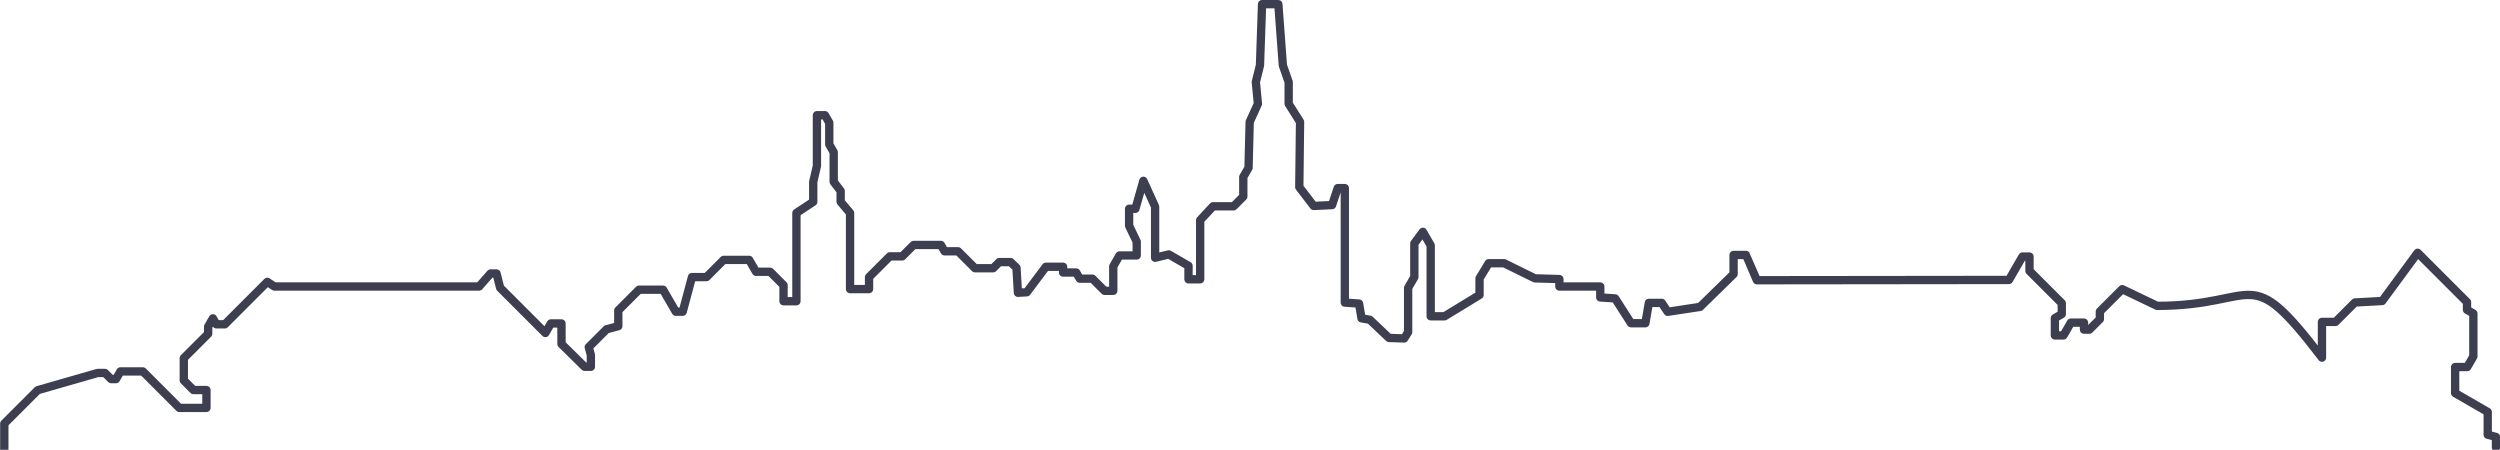 <?xml version="1.0" encoding="UTF-8" standalone="no"?>
<!-- Created with Inkscape (http://www.inkscape.org/) -->

<svg
   xmlns:dc="http://purl.org/dc/elements/1.1/"
   xmlns:cc="http://creativecommons.org/ns#"
   xmlns:rdf="http://www.w3.org/1999/02/22-rdf-syntax-ns#"
   xmlns:svg="http://www.w3.org/2000/svg"
   xmlns="http://www.w3.org/2000/svg"
   xmlns:sodipodi="http://sodipodi.sourceforge.net/DTD/sodipodi-0.dtd"
   xmlns:inkscape="http://www.inkscape.org/namespaces/inkscape"
   width="200.003"
   height="35.986"
   id="svg2"
   version="1.1"
   inkscape:version="0.91 r13725"
   sodipodi:docname="logo_clean.svg">
  <defs
     id="defs4">
    <inkscape:perspective
       sodipodi:type="inkscape:persp3d"
       inkscape:vp_x="0 : 526.18109 : 1"
       inkscape:vp_y="0 : 1000 : 0"
       inkscape:vp_z="744.09448 : 526.18109 : 1"
       inkscape:persp3d-origin="372.04724 : 350.78739 : 1"
       id="perspective2987" />
  </defs>
  <sodipodi:namedview
     id="base"
     pagecolor="#ffffff"
     bordercolor="#666666"
     borderopacity="1.0"
     inkscape:pageopacity="0.0"
     inkscape:pageshadow="2"
     inkscape:zoom="4"
     inkscape:cx="71.068993"
     inkscape:cy="-8.8846065"
     inkscape:document-units="px"
     inkscape:current-layer="layer1"
     showgrid="false"
     inkscape:window-width="1366"
     inkscape:window-height="746"
     inkscape:window-x="-8"
     inkscape:window-y="-8"
     inkscape:window-maximized="1"
     showguides="true"
     inkscape:guide-bbox="true"
     fit-margin-top="0"
     fit-margin-left="0"
     fit-margin-right="0"
     fit-margin-bottom="0" />
  <g
     inkscape:label="Layer 1"
     inkscape:groupmode="layer"
     id="layer1"
     transform="translate(-173.094,-494.153)">
    <path
       style="fill:none;stroke:#3e3e51;stroke-width:0.666;stroke-linecap:round;stroke-linejoin:round;stroke-miterlimit:4;stroke-opacity:1;stroke-dasharray:none;stroke-dashoffset:-500;marker-start:none"
       d="m 372.775,529.943 0,-0.833 -0.66,-0.177 0,-1.826 -2.607,-1.505 0,-2.084 0.967,0 0.491,-0.85 0,-3.434 -0.509,-0.294 0,-0.618 -3.947,-3.947 -2.838,3.859 -2.18,0.118 -1.552,1.552 -1.086,0 0,2.861 c -6.006,-7.847 -4.936,-4.143 -13.189,-4.143 l -2.791,-1.337 -1.789,1.789 0,0.611 -0.838,0.838 -0.431,0 0,-0.557 -1.052,0 -0.59,1.021 -0.687,0 0,-1.386 0.551,-0.318 0,-0.649 0,-0.224 -2.583,-2.583 0,-1.148 -0.563,0 -1.08,1.87 -20.167,0.023 c 0,0 -0.874,-2.022 -0.875,-2.023 l -0.988,0 0,1.532 -2.681,2.623 -2.59,0.394 -0.476,-0.714 -1.031,0 -0.278,1.626 -1.15,0 -1.269,-1.983 -1.19,-0.079 0,-0.873 -3.272,0 0,-0.595 -1.963,-0.059 -2.459,-1.21 -1.23,0 -0.734,1.21 0,1.329 -2.796,1.706 -1.111,0 0,-5.672 -0.625,-1.083 -0.684,0.924 0,2.697 -0.497,0.861 0,3.542 -0.314,0.504 -1.217,-0.039 -1.531,-1.453 -0.668,-0.118 -0.196,-1.178 -1.139,-0.079 0,-9.159 -0.569,0 -0.45,1.357 -1.471,0.071 -1.152,-1.505 0.06,-5.221 -0.91,-1.447 0,-1.741 -0.465,-1.333 -0.362,-4.895 -1.302,0 -0.167,4.895 -0.332,1.333 0.168,1.741 -0.659,1.447 -0.093,3.679 -0.418,0.724 0,1.573 -0.778,0.778 -1.642,0 -1.03,1.106 0,4.732 -0.934,0 0,-1.08 -1.574,-0.909 -1.097,0.267 0,-4.09 -0.939,-2.066 -0.636,2.237 -0.505,0 0,1.36 0.608,1.27 0,1.106 -1.375,0 -0.5,0.867 0,1.961 -0.697,0 -0.972,-0.972 -1.011,0 -0.283,-0.491 -1.052,0 0,-0.462 -1.374,0 -1.531,2.042 -0.707,0.039 -0.118,-2.003 -0.471,-0.452 -0.903,0 -0.491,0.491 -1.453,0 -1.355,-1.355 -1.08,0 -0.292,-0.506 -2.181,0 -0.911,0.911 -0.994,0 -1.663,1.663 0,0.956 -1.518,0 0,-6.091 -0.753,-0.89 0,-0.872 -0.556,-0.729 0,-2.373 -0.355,-0.615 0,-1.741 -0.346,-0.599 -0.641,0 0,4.055 -0.295,1.274 0,1.601 -1.345,0.89 0,7.061 -1.031,0 0,-1.284 -1.07,-1.07 -1.129,0 -0.549,-0.951 -2.043,0 -1.374,1.374 -1.159,0 -0.742,2.769 -0.554,0 -1.015,-1.758 -1.93,0 -1.654,1.654 0,1.261 -0.937,0.251 -1.426,1.426 0.169,0.629 0,0.943 -0.501,0 -1.85,-1.821 0,-1.644 -0.849,0 -0.441,0.764 -3.617,-3.617 -0.289,-1.144 -0.478,0 -0.914,1.038 -16.388,0 -0.558,-0.37 -3.398,3.398 -0.677,0 -0.277,-0.48 -0.379,0.656 0,0.579 -1.95,1.95 0,1.781 0.773,0.773 1.038,0 0,1.426 -2.17,0 -2.916,-2.916 -1.796,0 -0.353,0.611 -0.394,0 -0.487,-0.487 -0.593,0 -4.791,1.377 -2.671,2.671 0,2.101"
       id="path2984"
       inkscape:connector-curvature="0"
       sodipodi:nodetypes="ccccccccccccccccccccccccccccccccccccccccccccccccccccccccccccccccccccccccccccccccccccccccccccccccccccccccccccccccccccccccccccccccccccccccccccccccccccccccccccccccccccccccccccccccccccccccccccccc" />
  </g>
</svg>
